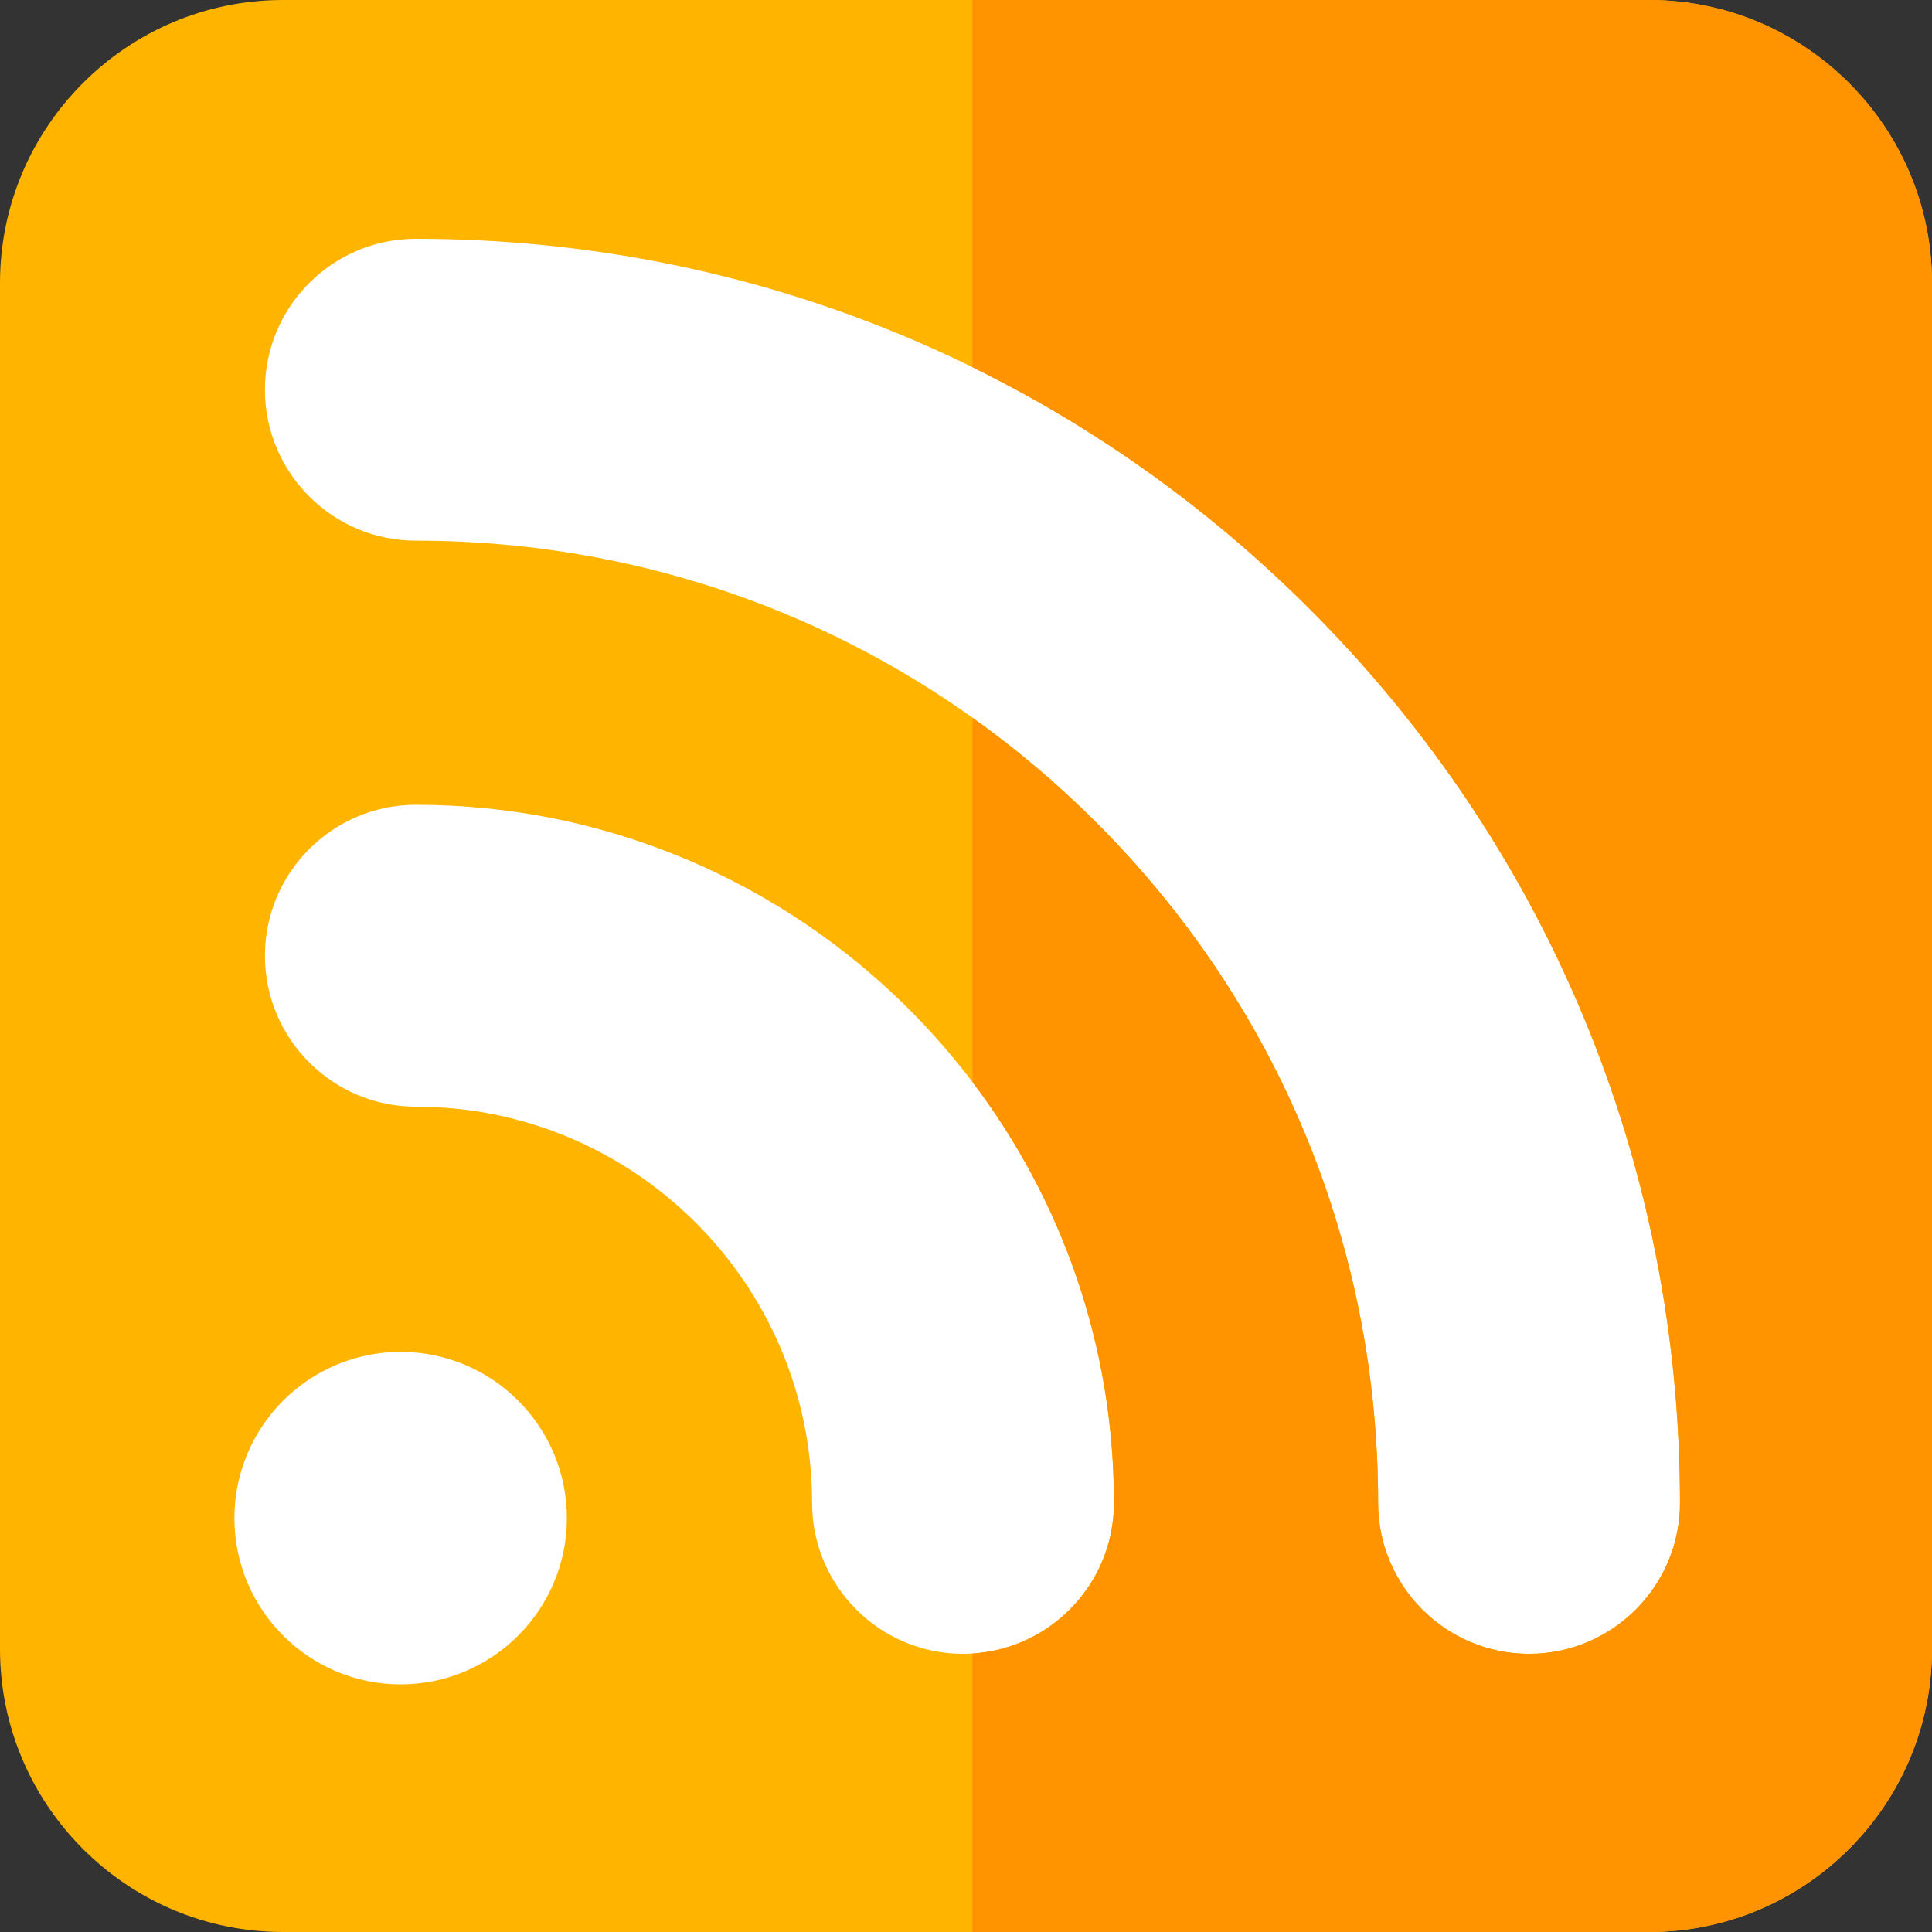 <svg
	version="1.1"
	width="16"
	height="16"
	viewBox="0 0 512 512"
	xmlns="http://www.w3.org/2000/svg" xmlns:xlink="http://www.w3.org/1999/xlink"
	xml:space="preserve">
	<rect x="0" y="0" width="512" height="512" fill="#333333" stroke="none"/>
	<rect width="500" height="500" x="6" y="6" fill="#ffffff" rx="75"/>
	<path fill="#FFB500"
				d="M437,0H75C33.645,0,0,33.645,0,75v362c0,41.355,33.645,75,75,75h362c41.355,0,75-33.645,75-75V75   C512,33.645,478.355,0,437,0z M106.176,446.374c-24.293,0-44.057-19.764-44.057-44.056c0-24.293,19.764-44.057,44.057-44.057   s44.057,19.764,44.057,44.057C150.232,426.61,130.469,446.374,106.176,446.374z M255.212,438.281c-22.056,0-40-17.944-40-40   c0-57.898-47.103-105-105-105c-22.056,0-40-17.944-40-40c0-22.056,17.944-40,40-40c102.009,0,185,82.99,185,185   C295.212,420.337,277.269,438.281,255.212,438.281z M405.212,438.281c-22.056,0-40-17.944-40-40   c0-68.112-26.524-132.148-74.688-180.313c-48.163-48.163-112.199-74.688-180.313-74.688c-22.056,0-40-17.944-40-40   c0-22.056,17.944-40,40-40c89.481,0,173.607,34.846,236.881,98.119c63.273,63.273,98.12,147.399,98.12,236.881   C445.212,420.337,427.269,438.281,405.212,438.281z"/>
	<path fill="#FF9300"
				d="M437,0H257.712v97.335c32.691,16.058,62.871,37.555,89.381,64.065   c63.273,63.273,98.12,147.399,98.12,236.881c0,22.056-17.944,40-40,40c-22.056,0-40-17.944-40-40   c0-68.112-26.524-132.148-74.688-180.313c-10.254-10.254-21.233-19.517-32.812-27.762v96.545   c23.522,31.032,37.5,69.677,37.5,111.53c0,21.215-16.605,38.618-37.5,39.914V512H437c41.355,0,75-33.645,75-75V75   C512,33.645,478.355,0,437,0z"/>
</svg>
